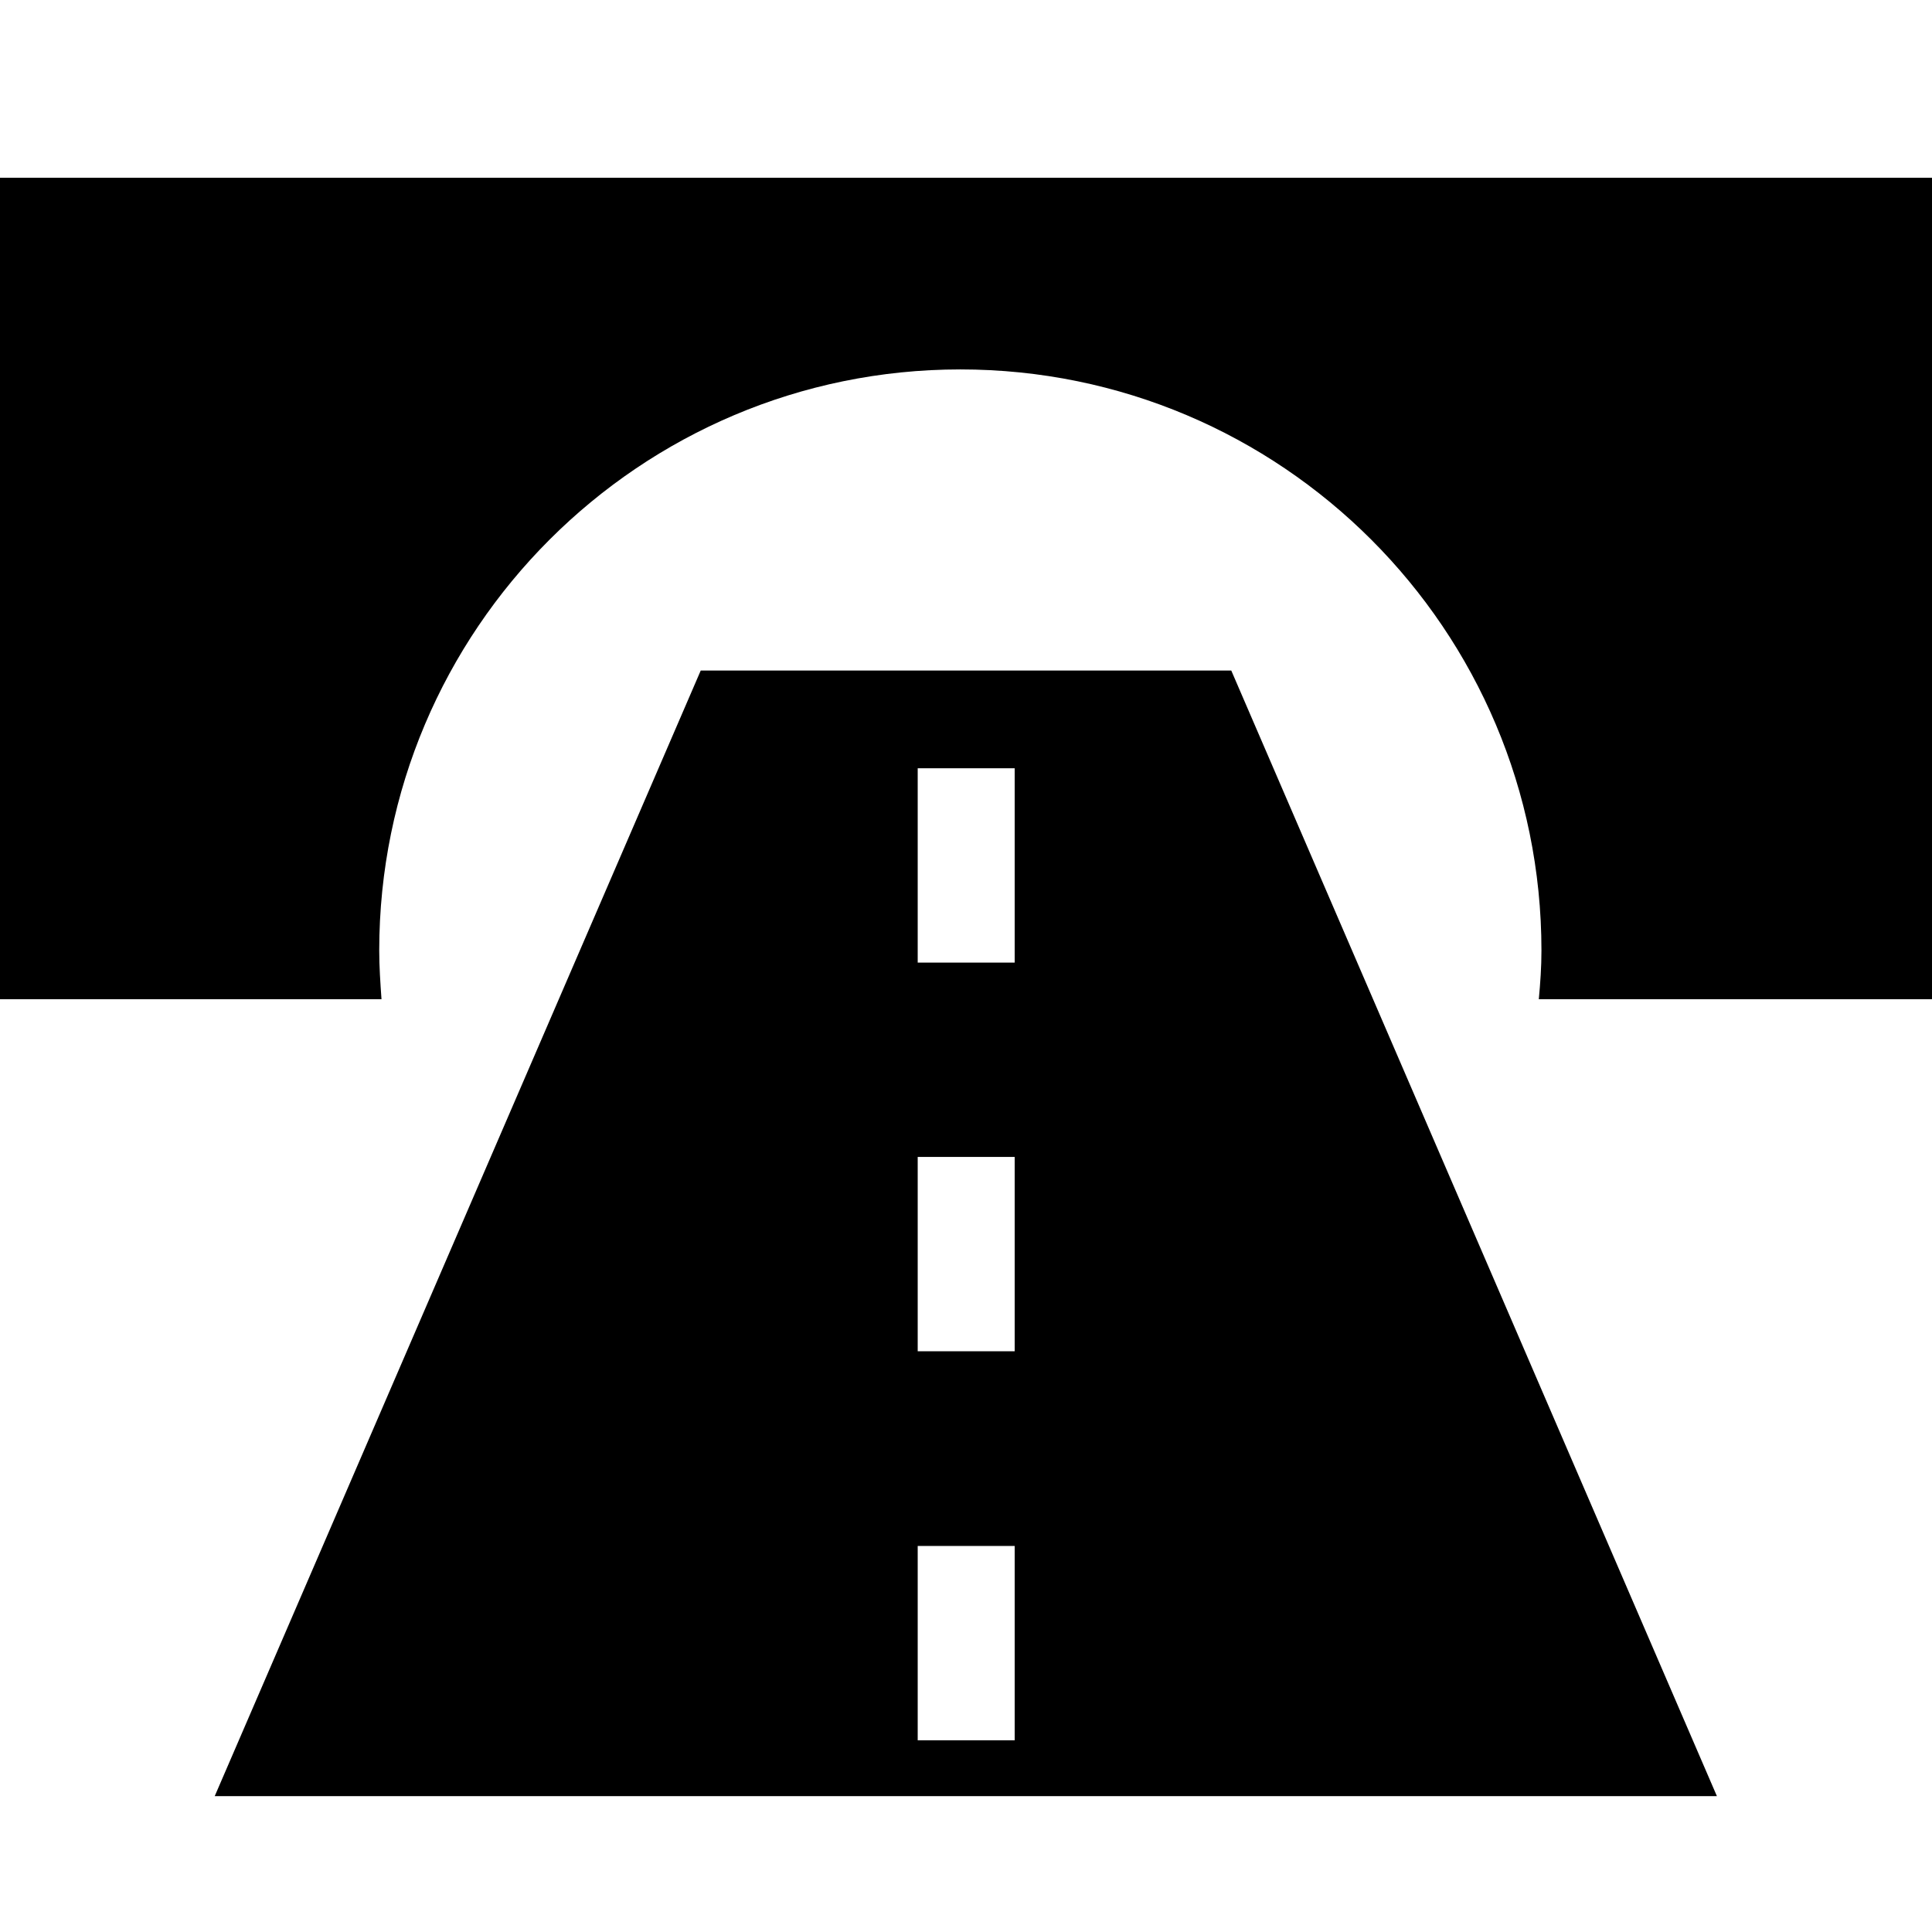 <?xml version="1.0" encoding="UTF-8"?>
<!-- Generator: Adobe Illustrator 15.0.2, SVG Export Plug-In . SVG Version: 6.00 Build 0)  -->
<!DOCTYPE svg PUBLIC "-//W3C//DTD SVG 1.1//EN" "http://www.w3.org/Graphics/SVG/1.1/DTD/svg11.dtd">
<svg xmlns="http://www.w3.org/2000/svg" xmlns:xlink="http://www.w3.org/1999/xlink" version="1.1" id="Layer_1" x="0px" y="0px" width="1024px" height="1024px" viewBox="0 0 1024 1024" enable-background="new 0 0 1024 1024" xml:space="preserve">
<g>
	<path d="M371.4,355.4L113.8,952H910L652.6,355.4H371.4z M537.8,922.4H486.4v-103H537.8V922.4z M537.8,716.2H486.4v-103H537.8V716.2   z M537.8,510.2H486.4v-103H537.8V510.2z" fill="#000000"/>
	<path d="M0,94.2V529.6h202.2c-0.6-8.6-1.2-17.199-1.2-25.8c0-170,138-308,308-308c170.2,0,308,138,308,308c0,8.8-0.6,17.2-1.4,25.8   H1024V94.2H0z" fill="#000000"/>
</g>
</svg>
